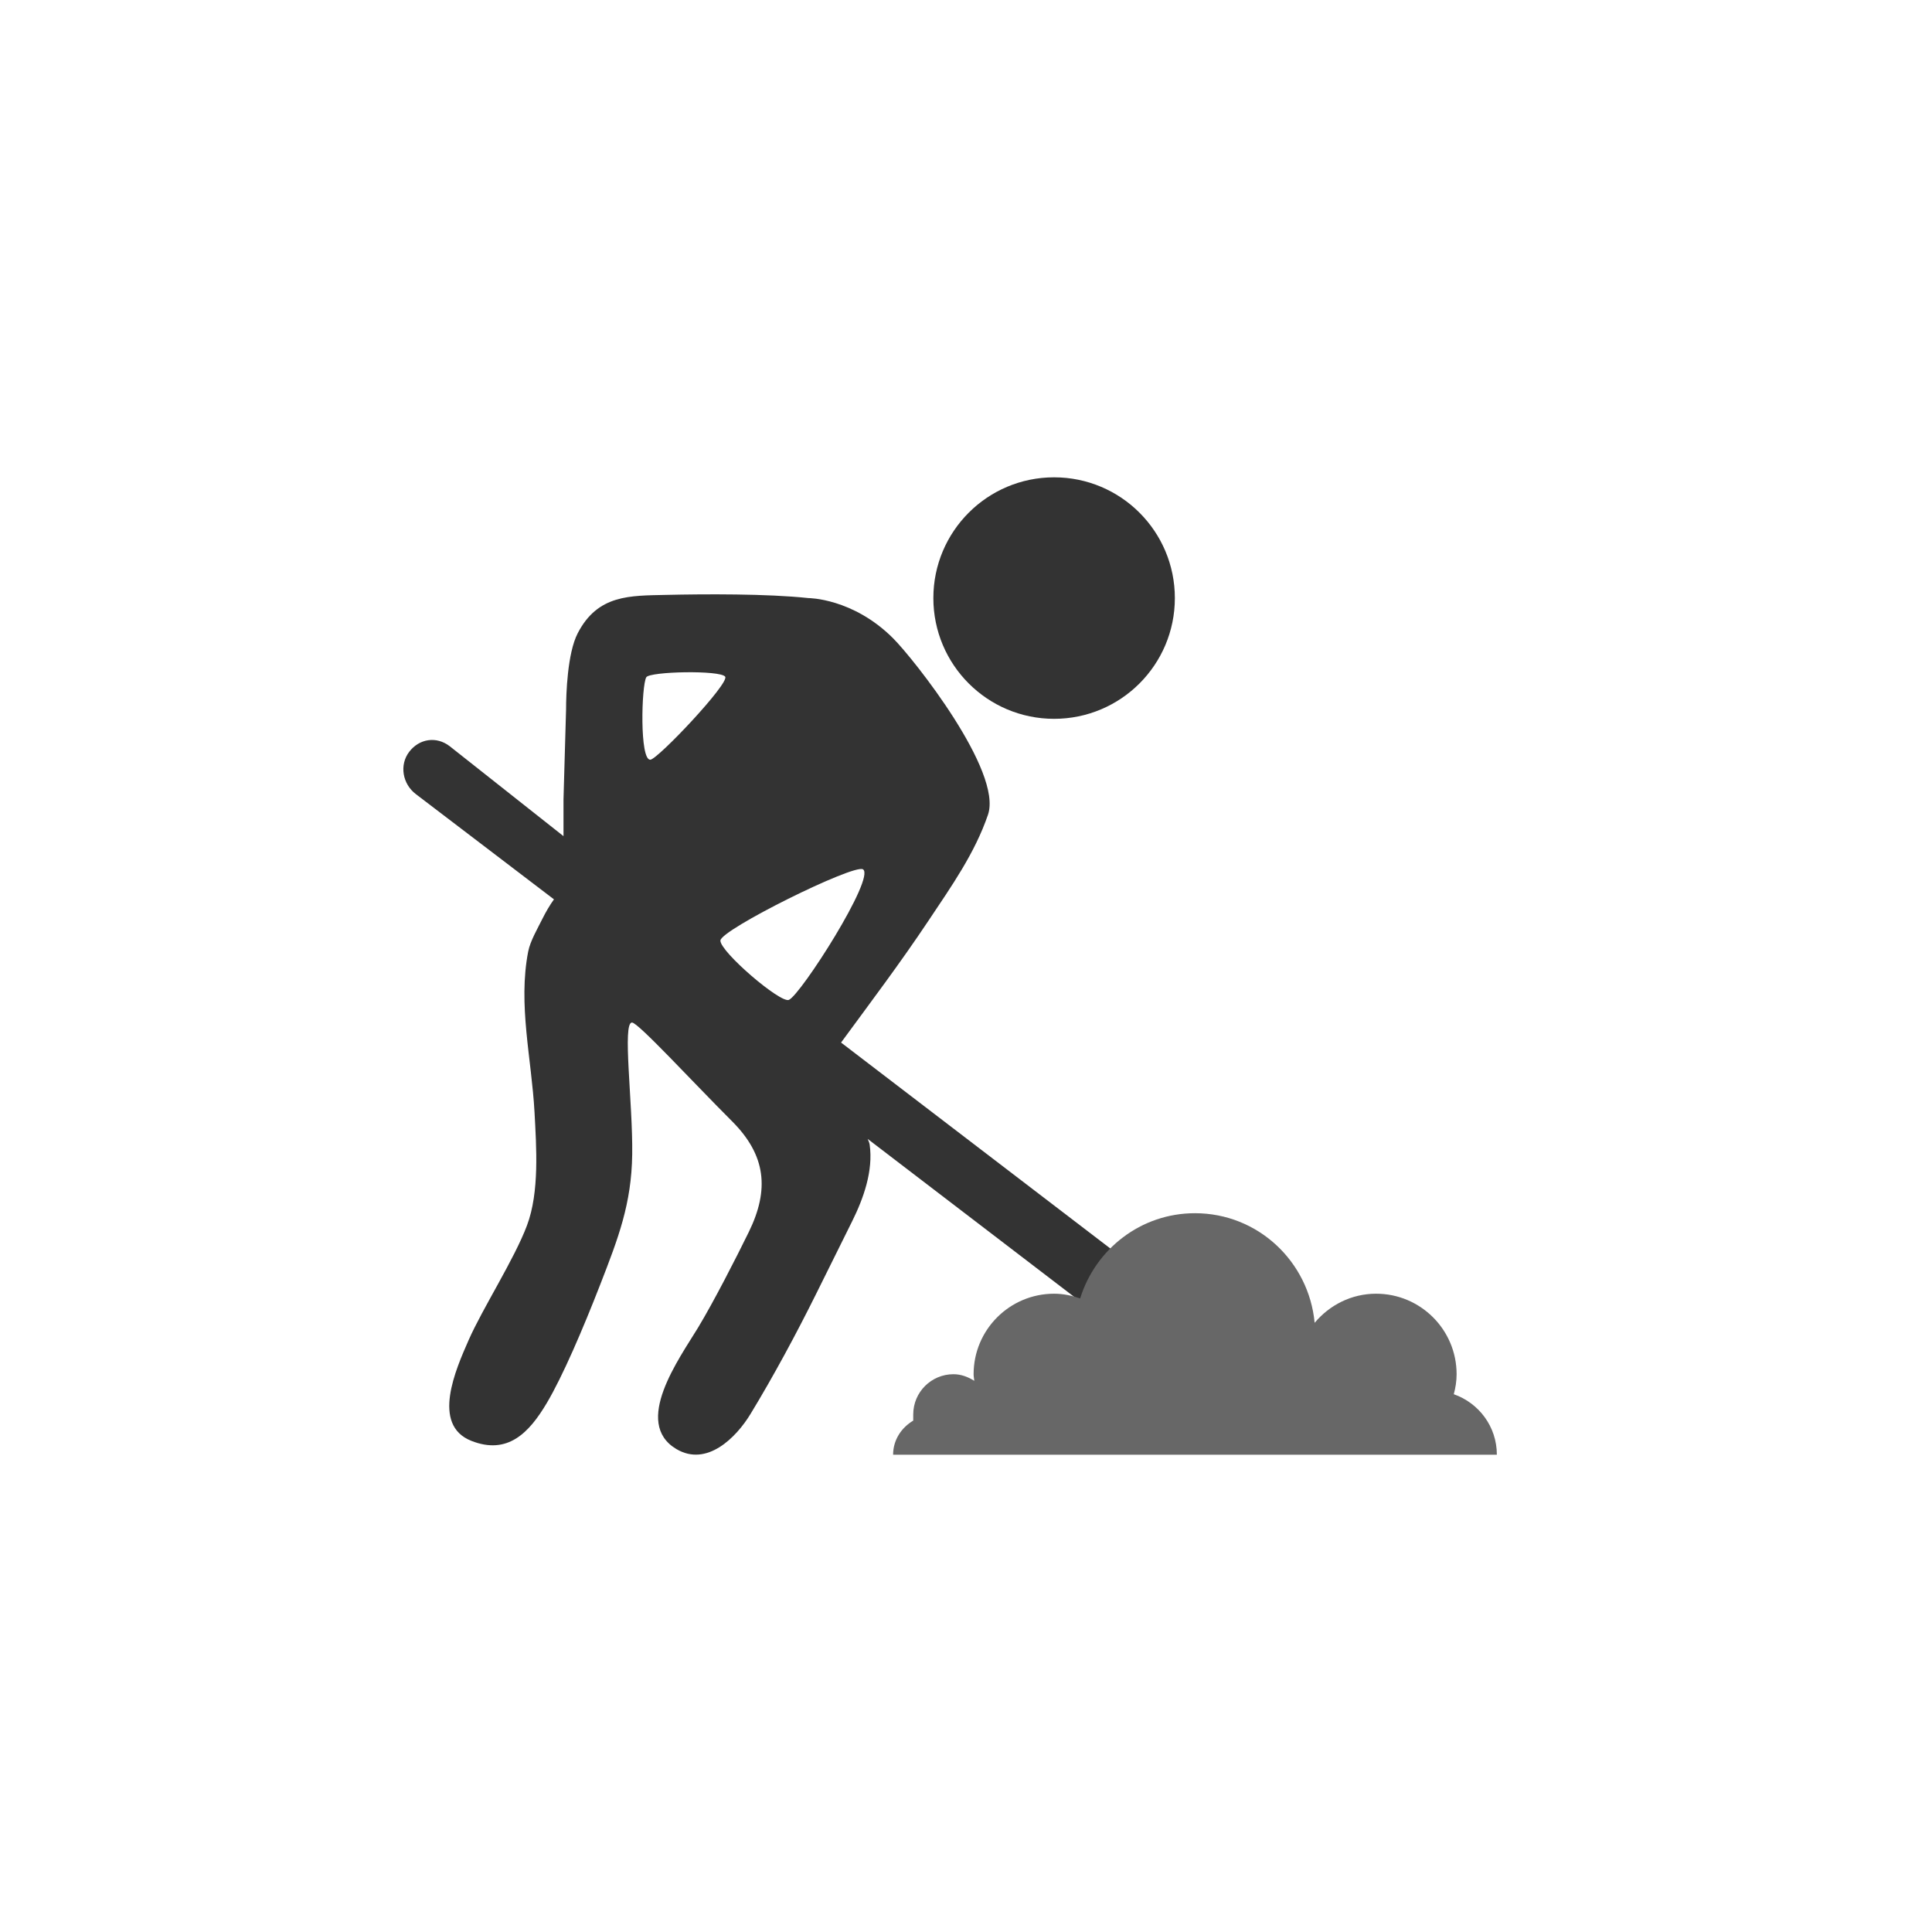 <?xml version="1.0" encoding="utf-8"?>
<!-- Generator: Adobe Illustrator 16.2.0, SVG Export Plug-In . SVG Version: 6.00 Build 0)  -->
<!DOCTYPE svg PUBLIC "-//W3C//DTD SVG 1.1//EN" "http://www.w3.org/Graphics/SVG/1.1/DTD/svg11.dtd">
<svg version="1.1" id="Layer_1" xmlns="http://www.w3.org/2000/svg" xmlns:xlink="http://www.w3.org/1999/xlink" x="0px" y="0px"
	 width="48px" height="48px" viewBox="0 0 48 48" enable-background="new 0 0 48 48" xml:space="preserve">
<g>
	<circle fill="#333333" cx="26.189" cy="14.859" r="3"/>
	<path fill="#333333" d="M20.896,25.902c0.735-1.002,1.477-1.985,2.168-3.022c0.584-0.875,1.155-1.683,1.482-2.638
		c0.369-1.075-1.838-3.864-2.357-4.384c-1-1-2.104-0.999-2.104-0.999c-1.021-0.11-2.583-0.101-3.536-0.079
		c-0.89,0.021-1.699-0.015-2.198,0.957c-0.255,0.496-0.287,1.512-0.287,1.887L14,19.859v0.915l-2.829-2.236
		c-0.328-0.251-0.753-0.188-1.004,0.14c-0.251,0.329-0.166,0.8,0.164,1.051l3.432,2.615c-0.11,0.153-0.202,0.314-0.286,0.481
		c-0.119,0.241-0.302,0.551-0.354,0.814c-0.257,1.32,0.084,2.66,0.157,3.994c0.046,0.864,0.125,1.981-0.187,2.812
		c-0.313,0.836-1.104,2.063-1.448,2.845c-0.322,0.733-0.936,2.11,0.064,2.507c0.906,0.359,1.439-0.203,1.875-0.938
		c0.396-0.667,0.896-1.834,1.334-2.959c0.441-1.136,0.773-1.989,0.789-3.222c0.017-1.28-0.253-3.289-0.003-3.273
		c0.159,0.01,1.484,1.453,2.484,2.453c0.844,0.844,0.931,1.697,0.416,2.75c-0.327,0.668-0.875,1.738-1.26,2.375
		c-0.469,0.773-1.634,2.367-0.54,3.018c0.759,0.451,1.488-0.288,1.842-0.871c0.576-0.948,1.139-1.994,1.632-2.987
		c0.299-0.602,0.598-1.204,0.896-1.806c0.278-0.56,0.526-1.249,0.432-1.902c-0.006-0.044-0.03-0.092-0.049-0.139l5.796,4.433
		c0.136,0.104,0.296,0.154,0.455,0.154c0.226,0,0.449-0.102,0.596-0.294c0.251-0.329,0.189-0.8-0.14-1.052L20.896,25.902z
		 M16.158,18.875c-0.271,0.018-0.221-1.848-0.101-2.049c0.085-0.144,1.841-0.181,1.96-0.014
		C18.13,16.971,16.348,18.859,16.158,18.875z M19.599,24.842c-0.21,0.087-1.701-1.19-1.701-1.473
		c0.001-0.268,3.316-1.911,3.542-1.771C21.761,21.797,19.893,24.719,19.599,24.842z"/>
</g>
<path fill="#676767" d="M36.119,34.639c0.043-0.159,0.07-0.324,0.07-0.497c0-1.104-0.895-2-2-2c-0.617,0-1.16,0.285-1.527,0.723
	c-0.143-1.523-1.41-2.723-2.973-2.723c-1.348,0-2.474,0.895-2.853,2.117c-0.204-0.07-0.419-0.117-0.647-0.117c-1.105,0-2,0.896-2,2
	c0,0.057,0.012,0.109,0.017,0.164c-0.153-0.095-0.323-0.164-0.517-0.164c-0.553,0-1,0.447-1,1v0.153
	c-0.293,0.174-0.5,0.48-0.5,0.847h15C37.189,35.444,36.742,34.858,36.119,34.639z"/>
</svg>
